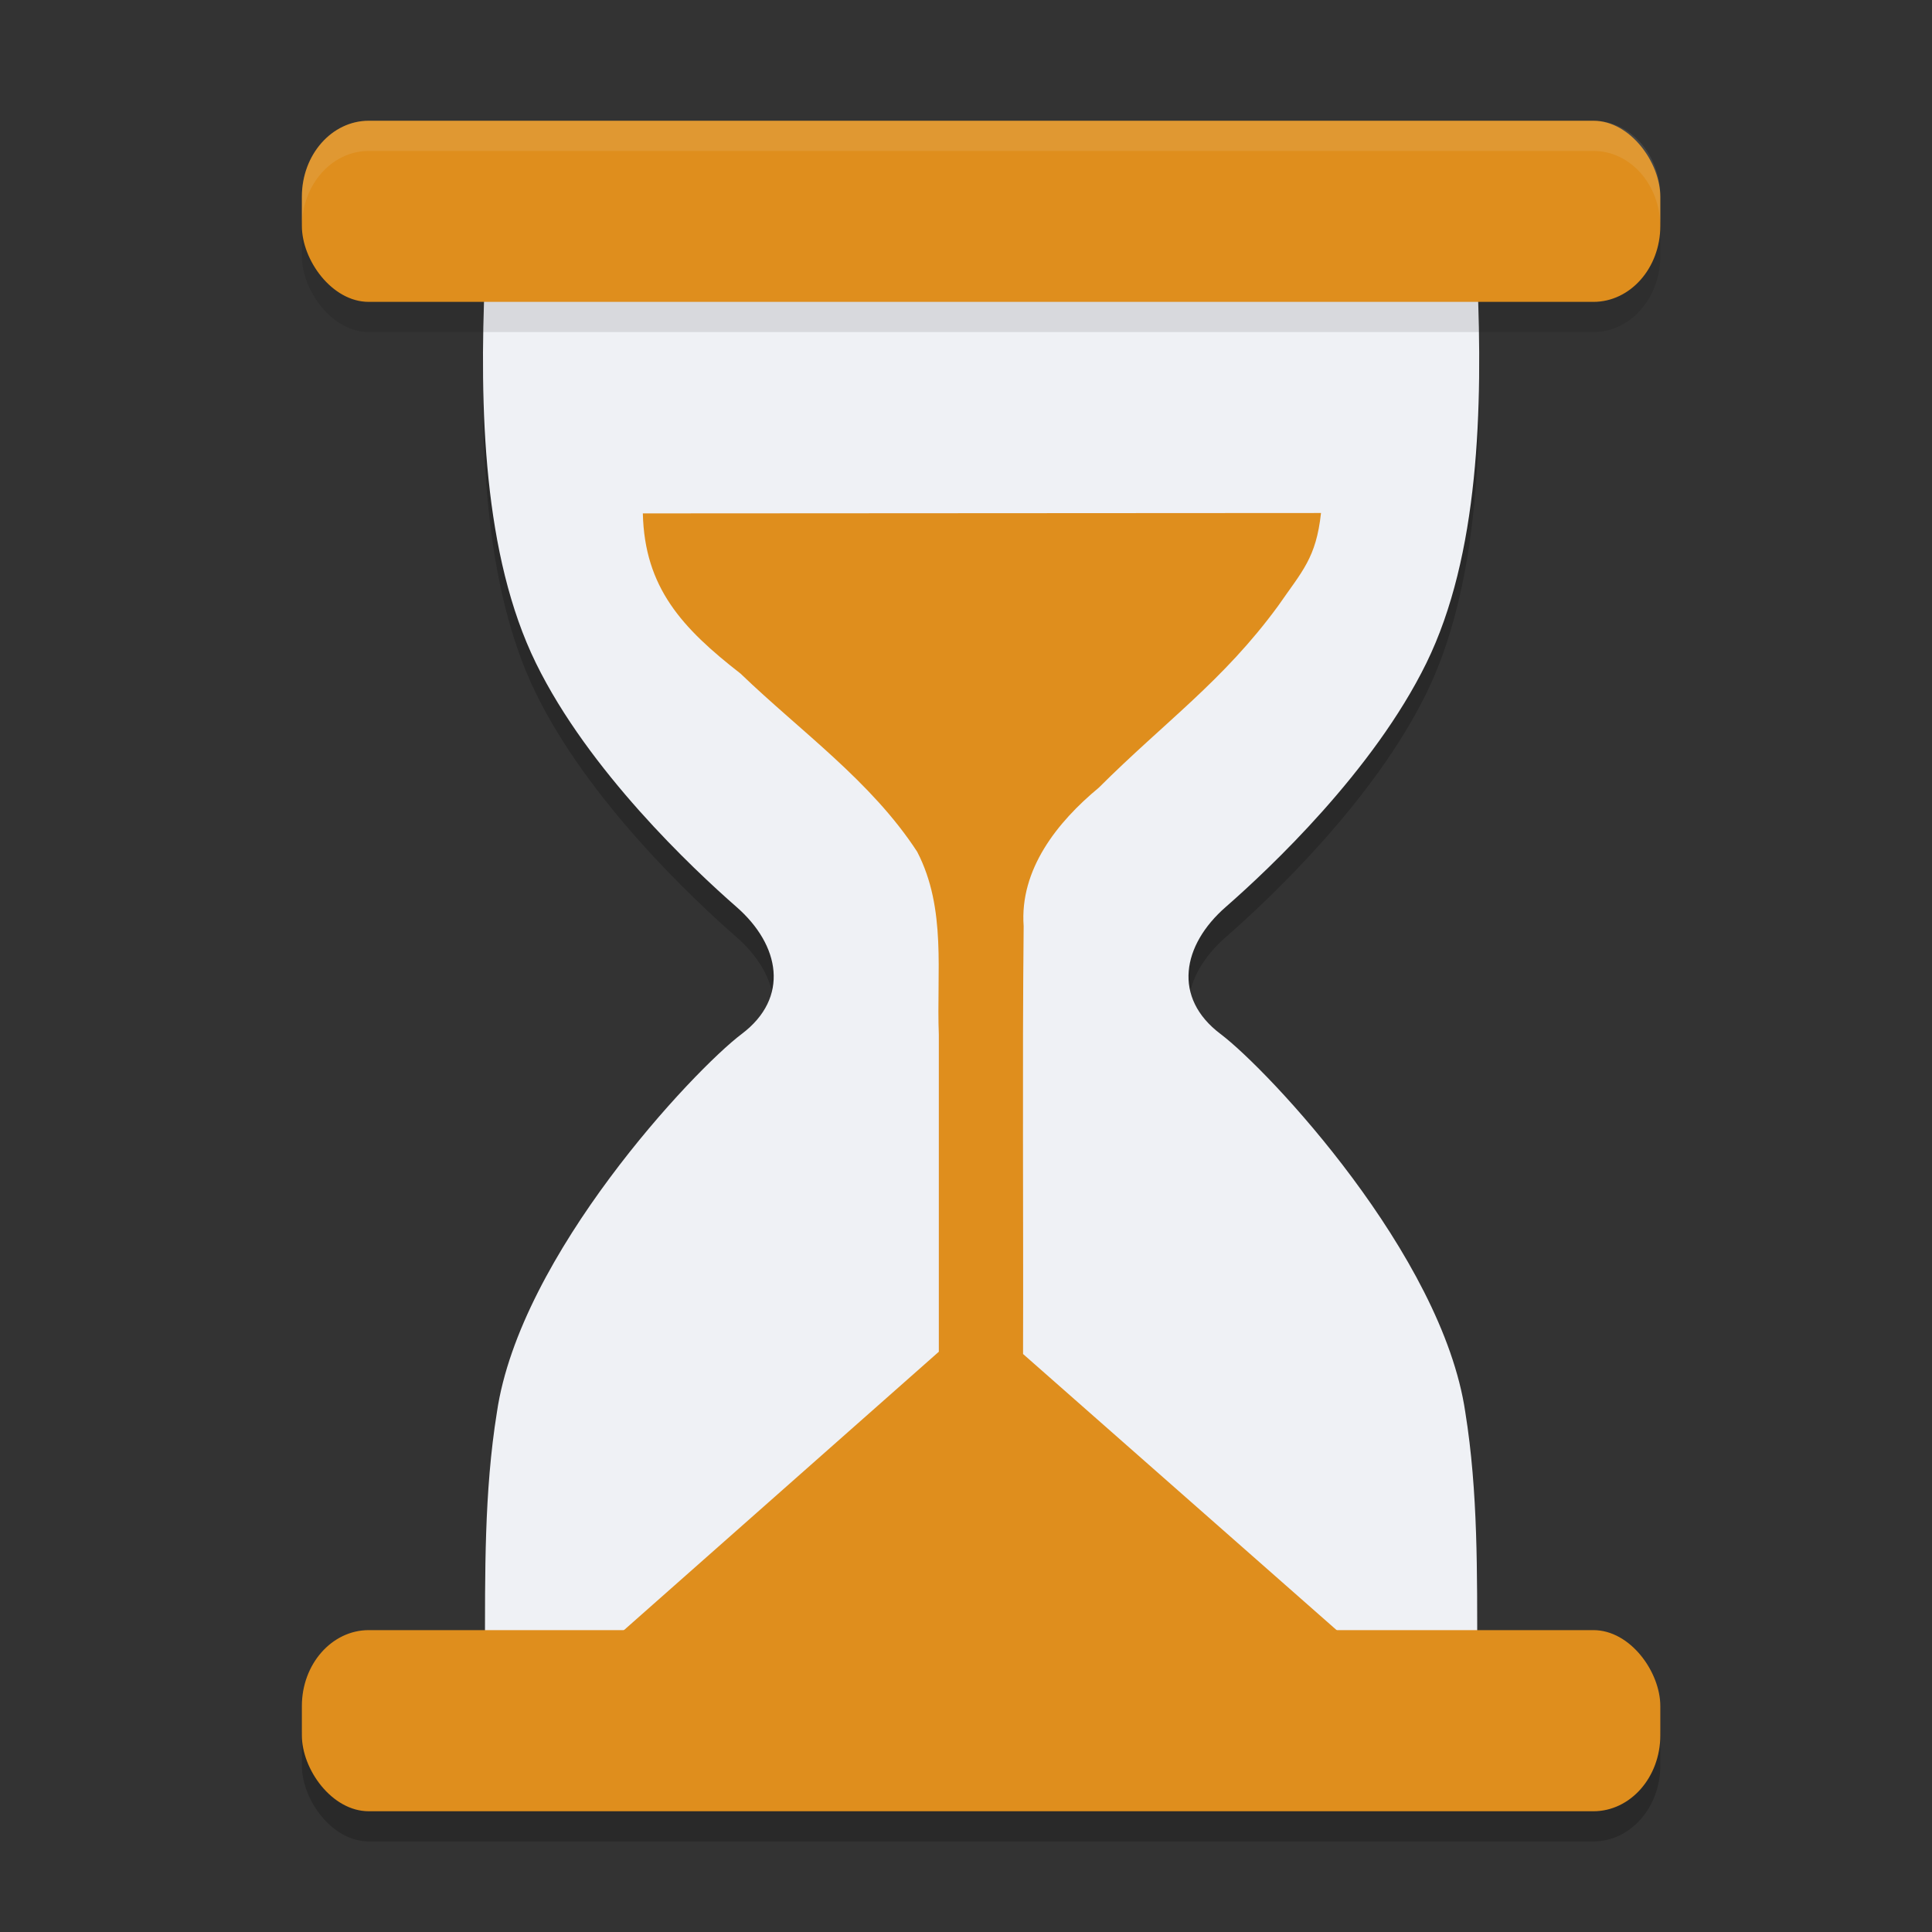 <svg xmlns="http://www.w3.org/2000/svg" width="64" height="64" version="1.1">
 <rect width="100%" height="100%" fill="#333333" stroke="none"/>
 <path style="opacity:0.2" d="m 48.936,55.802 c -0.006,-2.675 0.03,-5.373 -0.396,-8.02 -0.763,-5.208 -6.517,-11.329 -8.108,-12.53 -1.593,-1.199 -1.276,-2.944 0.174,-4.209 1.45,-1.268 4.896,-4.511 6.644,-8.077 1.746,-3.564 1.874,-8.448 1.687,-12.769 H 16.064 c -0.189,4.321 -0.057,9.203 1.689,12.769 1.746,3.566 5.194,6.809 6.644,8.077 1.448,1.266 1.765,3.01 0.172,4.209 -1.591,1.201 -7.346,7.32 -8.108,12.53 -0.427,2.647 -0.391,5.345 -0.396,8.022 h 16.436 z"/>
 <rect style="opacity:0.2" width="45" height="6" x="10" y="55" rx="2.216" ry="2.514"/>
 <path style="fill:#eff1f5" d="m 48.936,54.802 c -0.006,-2.675 0.03,-5.373 -0.396,-8.02 -0.763,-5.208 -6.517,-11.329 -8.108,-12.53 -1.593,-1.199 -1.276,-2.944 0.174,-4.209 1.45,-1.268 4.896,-4.511 6.644,-8.077 1.746,-3.564 1.874,-8.448 1.687,-12.769 H 16.064 c -0.189,4.321 -0.057,9.203 1.689,12.769 1.746,3.566 5.194,6.809 6.644,8.077 1.448,1.266 1.765,3.01 0.172,4.209 -1.591,1.201 -7.346,7.32 -8.108,12.53 -0.427,2.647 -0.391,5.345 -0.396,8.022 h 16.436 z"/>
 <path style="fill:#df8e1d" d="m 21.295,17.007 c 0.057,2.461 1.303,3.803 3.238,5.308 1.992,1.917 4.327,3.562 5.85,5.901 0.981,1.896 0.635,4.011 0.717,6.064 V 44.778 L 19.707,54.851 c 8.511,0 17.022,-0.004 25.53,-0.006 L 33.89,44.853 c 0.014,-4.719 -0.027,-9.478 0.02,-14.172 -0.137,-1.878 1.112,-3.448 2.489,-4.588 2.182,-2.18 4.113,-3.524 5.942,-6.024 0.799,-1.156 1.256,-1.579 1.419,-3.075 z"/>
 <rect style="opacity:0.1" width="45" height="6" x="10" y="5" rx="2.216" ry="2.514"/>
 <rect style="fill:#df8e1d" width="45" height="6" x="10" y="4" rx="2.216" ry="2.514"/>
 <rect style="fill:#df8e1d" width="45" height="6" x="10" y="54" rx="2.216" ry="2.514"/>
 <path style="fill:#eff1f5;opacity:0.1" d="M 12.217 4 C 10.989 4 10 5.121 10 6.514 L 10 7.486 C 10 7.491 10 7.495 10 7.5 C 10.007 6.114 10.993 5 12.217 5 L 52.783 5 C 54.007 5 54.993 6.114 55 7.5 C 55 7.495 55 7.491 55 7.486 L 55 6.514 C 55 5.121 54.011 4 52.783 4 L 12.217 4 z"/>
</svg>
